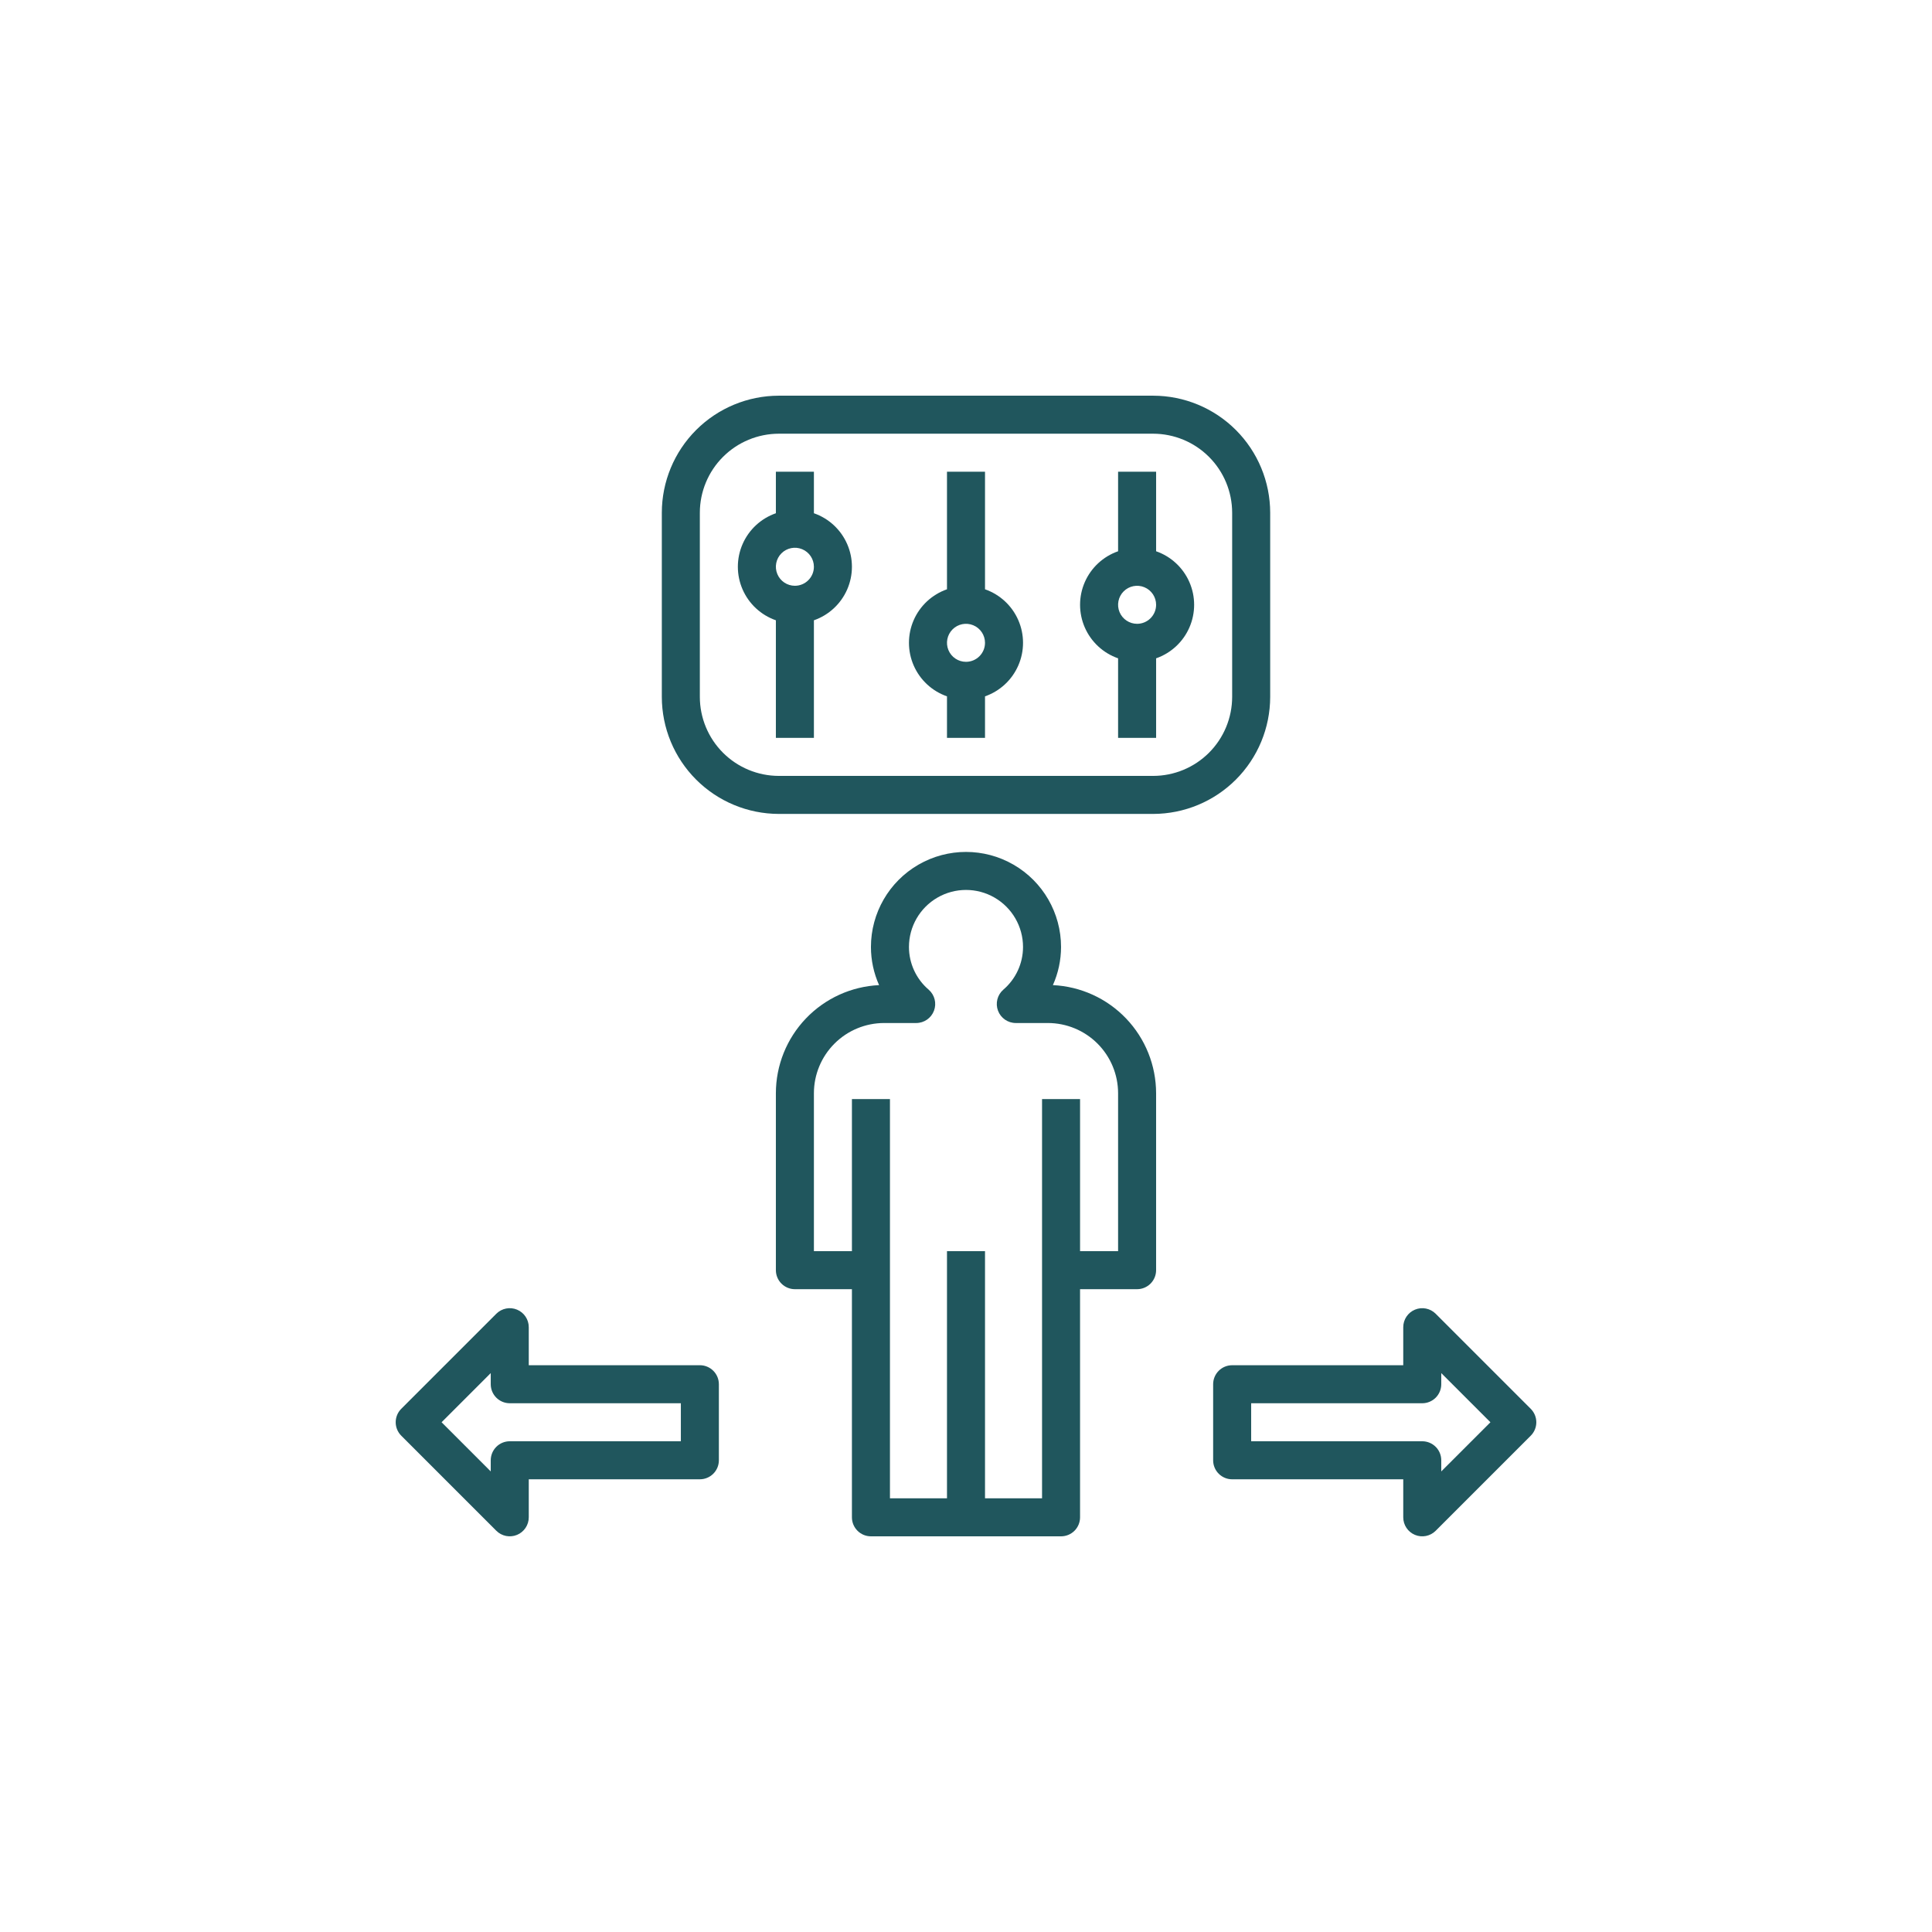 <?xml version="1.0" encoding="UTF-8"?>
<svg fill="#20565D" width="752pt" height="752pt" version="1.1" viewBox="0 0 752 752" xmlns="http://www.w3.org/2000/svg">
  <g>
    <path d="m339 597.99h73.996c1.961 0 3.844-0.777 5.234-2.168 1.387-1.387 2.164-3.269 2.164-5.231v-88.797h22.199c1.965 0 3.848-0.781 5.234-2.168 1.387-1.387 2.168-3.269 2.168-5.231v-68.887c-0.016-10.828-4.191-21.238-11.672-29.07-7.481-7.832-17.684-12.484-28.5-12.996 2.086-4.672 3.168-9.727 3.172-14.844 0-13.219-7.051-25.434-18.5-32.043-11.445-6.609-25.551-6.609-36.996 0-11.449 6.609-18.5 18.824-18.5 32.043 0.004 5.117 1.086 10.172 3.172 14.844-10.816 0.512-21.023 5.164-28.5 12.996-7.481 7.832-11.66 18.242-11.672 29.07v68.887c0 1.961 0.781 3.844 2.168 5.231 1.387 1.387 3.269 2.168 5.231 2.168h22.199v88.797c0 1.961 0.781 3.844 2.168 5.231 1.387 1.391 3.269 2.168 5.234 2.168zm-22.199-111v-61.484c0.008-7.242 2.891-14.184 8.012-19.305 5.117-5.117 12.062-8 19.301-8.008h12.496c3.086 0.004 5.848-1.91 6.93-4.797 1.086-2.887 0.266-6.144-2.059-8.172-4.871-4.152-7.676-10.23-7.684-16.629 0-7.93 4.234-15.258 11.102-19.227 6.867-3.965 15.332-3.965 22.199 0 6.867 3.969 11.098 11.297 11.098 19.227-0.004 6.398-2.809 12.477-7.68 16.629-2.324 2.027-3.144 5.285-2.059 8.172 1.082 2.887 3.844 4.801 6.93 4.797h12.496-0.004c7.242 0.008 14.184 2.891 19.305 8.008 5.121 5.121 8.004 12.062 8.012 19.305v61.484h-14.801v-59.195h-14.797v155.39h-22.199v-96.195h-14.801v96.195h-22.199v-155.39h-14.801v59.199z" />
    <path d="m494.4 271.26v-71.699c-0.016-12.078-4.82-23.652-13.359-32.191-8.539-8.539-20.113-13.344-32.191-13.355h-145.7c-12.074 0.012-23.652 4.816-32.191 13.355-8.539 8.539-13.34 20.113-13.355 32.191v71.699c0.016 12.074 4.816 23.652 13.355 32.191 8.539 8.535 20.117 13.34 32.191 13.355h145.7c12.078-0.016 23.652-4.82 32.191-13.355 8.539-8.539 13.344-20.117 13.359-32.191zm-14.801 0c-0.012 8.152-3.254 15.965-9.016 21.73-5.766 5.766-13.582 9.008-21.734 9.016h-145.7c-8.152-0.008-15.965-3.25-21.73-9.016s-9.008-13.578-9.016-21.73v-71.699c0.008-8.152 3.25-15.969 9.016-21.73 5.766-5.766 13.578-9.008 21.73-9.02h145.7c8.152 0.012 15.969 3.254 21.734 9.02 5.762 5.762 9.004 13.578 9.016 21.73z" />
    <path d="m316.8 199.77v-16.164h-14.801v16.164c-5.801 2.023-10.496 6.371-12.957 12.004-2.457 5.629-2.457 12.031 0 17.66 2.461 5.633 7.156 9.98 12.957 12.004v45.762h14.801v-45.762c5.801-2.023 10.496-6.371 12.953-12.004 2.461-5.629 2.461-12.031 0-17.66-2.457-5.633-7.152-9.98-12.953-12.004zm-7.402 28.234c-2.992 0-5.688-1.805-6.836-4.57-1.145-2.762-0.512-5.945 1.605-8.062s5.301-2.75 8.062-1.605c2.766 1.148 4.57 3.844 4.57 6.84-0.004 4.082-3.316 7.394-7.402 7.398z" />
    <path d="m383.4 229.37v-45.762h-14.801v45.762c-5.801 2.023-10.496 6.375-12.957 12.004-2.457 5.629-2.457 12.031 0 17.664 2.461 5.629 7.156 9.98 12.957 12.004v16.16h14.801v-16.16c5.801-2.023 10.496-6.375 12.953-12.004 2.461-5.633 2.461-12.031 0-17.664-2.457-5.629-7.152-9.98-12.953-12.004zm-7.402 28.234c-2.992 0-5.691-1.801-6.836-4.566-1.145-2.766-0.512-5.949 1.605-8.066 2.117-2.113 5.297-2.746 8.062-1.602 2.766 1.145 4.57 3.844 4.57 6.836-0.004 4.086-3.316 7.394-7.402 7.398z" />
    <path d="m450 214.57v-30.961h-14.801v30.961c-5.801 2.023-10.496 6.375-12.957 12.004-2.457 5.633-2.457 12.031 0 17.664 2.461 5.629 7.156 9.98 12.957 12.004v30.961h14.801v-30.961c5.801-2.023 10.496-6.375 12.953-12.004 2.461-5.629 2.461-12.031 0-17.664-2.457-5.629-7.152-9.98-12.953-12.004zm-7.402 28.238c-2.992 0-5.691-1.805-6.836-4.57s-0.512-5.949 1.605-8.062c2.117-2.117 5.297-2.75 8.062-1.605 2.766 1.145 4.57 3.844 4.57 6.836-0.004 4.086-3.316 7.394-7.402 7.402z" />
    <path d="m595.82 548.36-37-37c-2.113-2.117-5.297-2.75-8.062-1.602-2.766 1.145-4.566 3.84-4.566 6.836v14.801l-66.598-0.004c-1.965 0-3.844 0.781-5.234 2.168-1.387 1.387-2.168 3.269-2.164 5.231v29.602c-0.004 1.961 0.777 3.844 2.164 5.231 1.391 1.391 3.269 2.168 5.234 2.168h66.598v14.801c0 2.992 1.801 5.691 4.566 6.836 2.766 1.145 5.949 0.512 8.062-1.605l37-37c1.387-1.387 2.168-3.269 2.168-5.231s-0.781-3.844-2.168-5.231zm-34.832 24.367v-4.336c0.004-1.965-0.777-3.848-2.164-5.234-1.391-1.387-3.269-2.168-5.234-2.168h-66.598v-14.797h66.598c1.965 0 3.844-0.781 5.234-2.168 1.387-1.387 2.168-3.269 2.164-5.234v-4.336l19.137 19.137z" />
    <path d="m193.18 595.82c2.117 2.117 5.301 2.75 8.066 1.605 2.762-1.145 4.566-3.844 4.566-6.836v-14.801h66.598c1.961 0 3.844-0.777 5.231-2.168 1.391-1.387 2.168-3.269 2.168-5.231v-29.602c0-1.961-0.777-3.844-2.168-5.231-1.387-1.387-3.269-2.168-5.231-2.168h-66.598v-14.797c0-2.996-1.805-5.691-4.566-6.836-2.766-1.148-5.949-0.516-8.066 1.602l-37 37h0.004c-1.391 1.387-2.168 3.269-2.168 5.231 0 1.965 0.777 3.844 2.168 5.234zm-2.168-61.363v4.332c0 1.965 0.781 3.848 2.168 5.234 1.387 1.387 3.269 2.168 5.234 2.168h66.598v14.801l-66.598-0.004c-1.965 0-3.848 0.781-5.234 2.168-1.387 1.387-2.168 3.269-2.168 5.234v4.336l-19.133-19.137z" />
  </g>
</svg>
